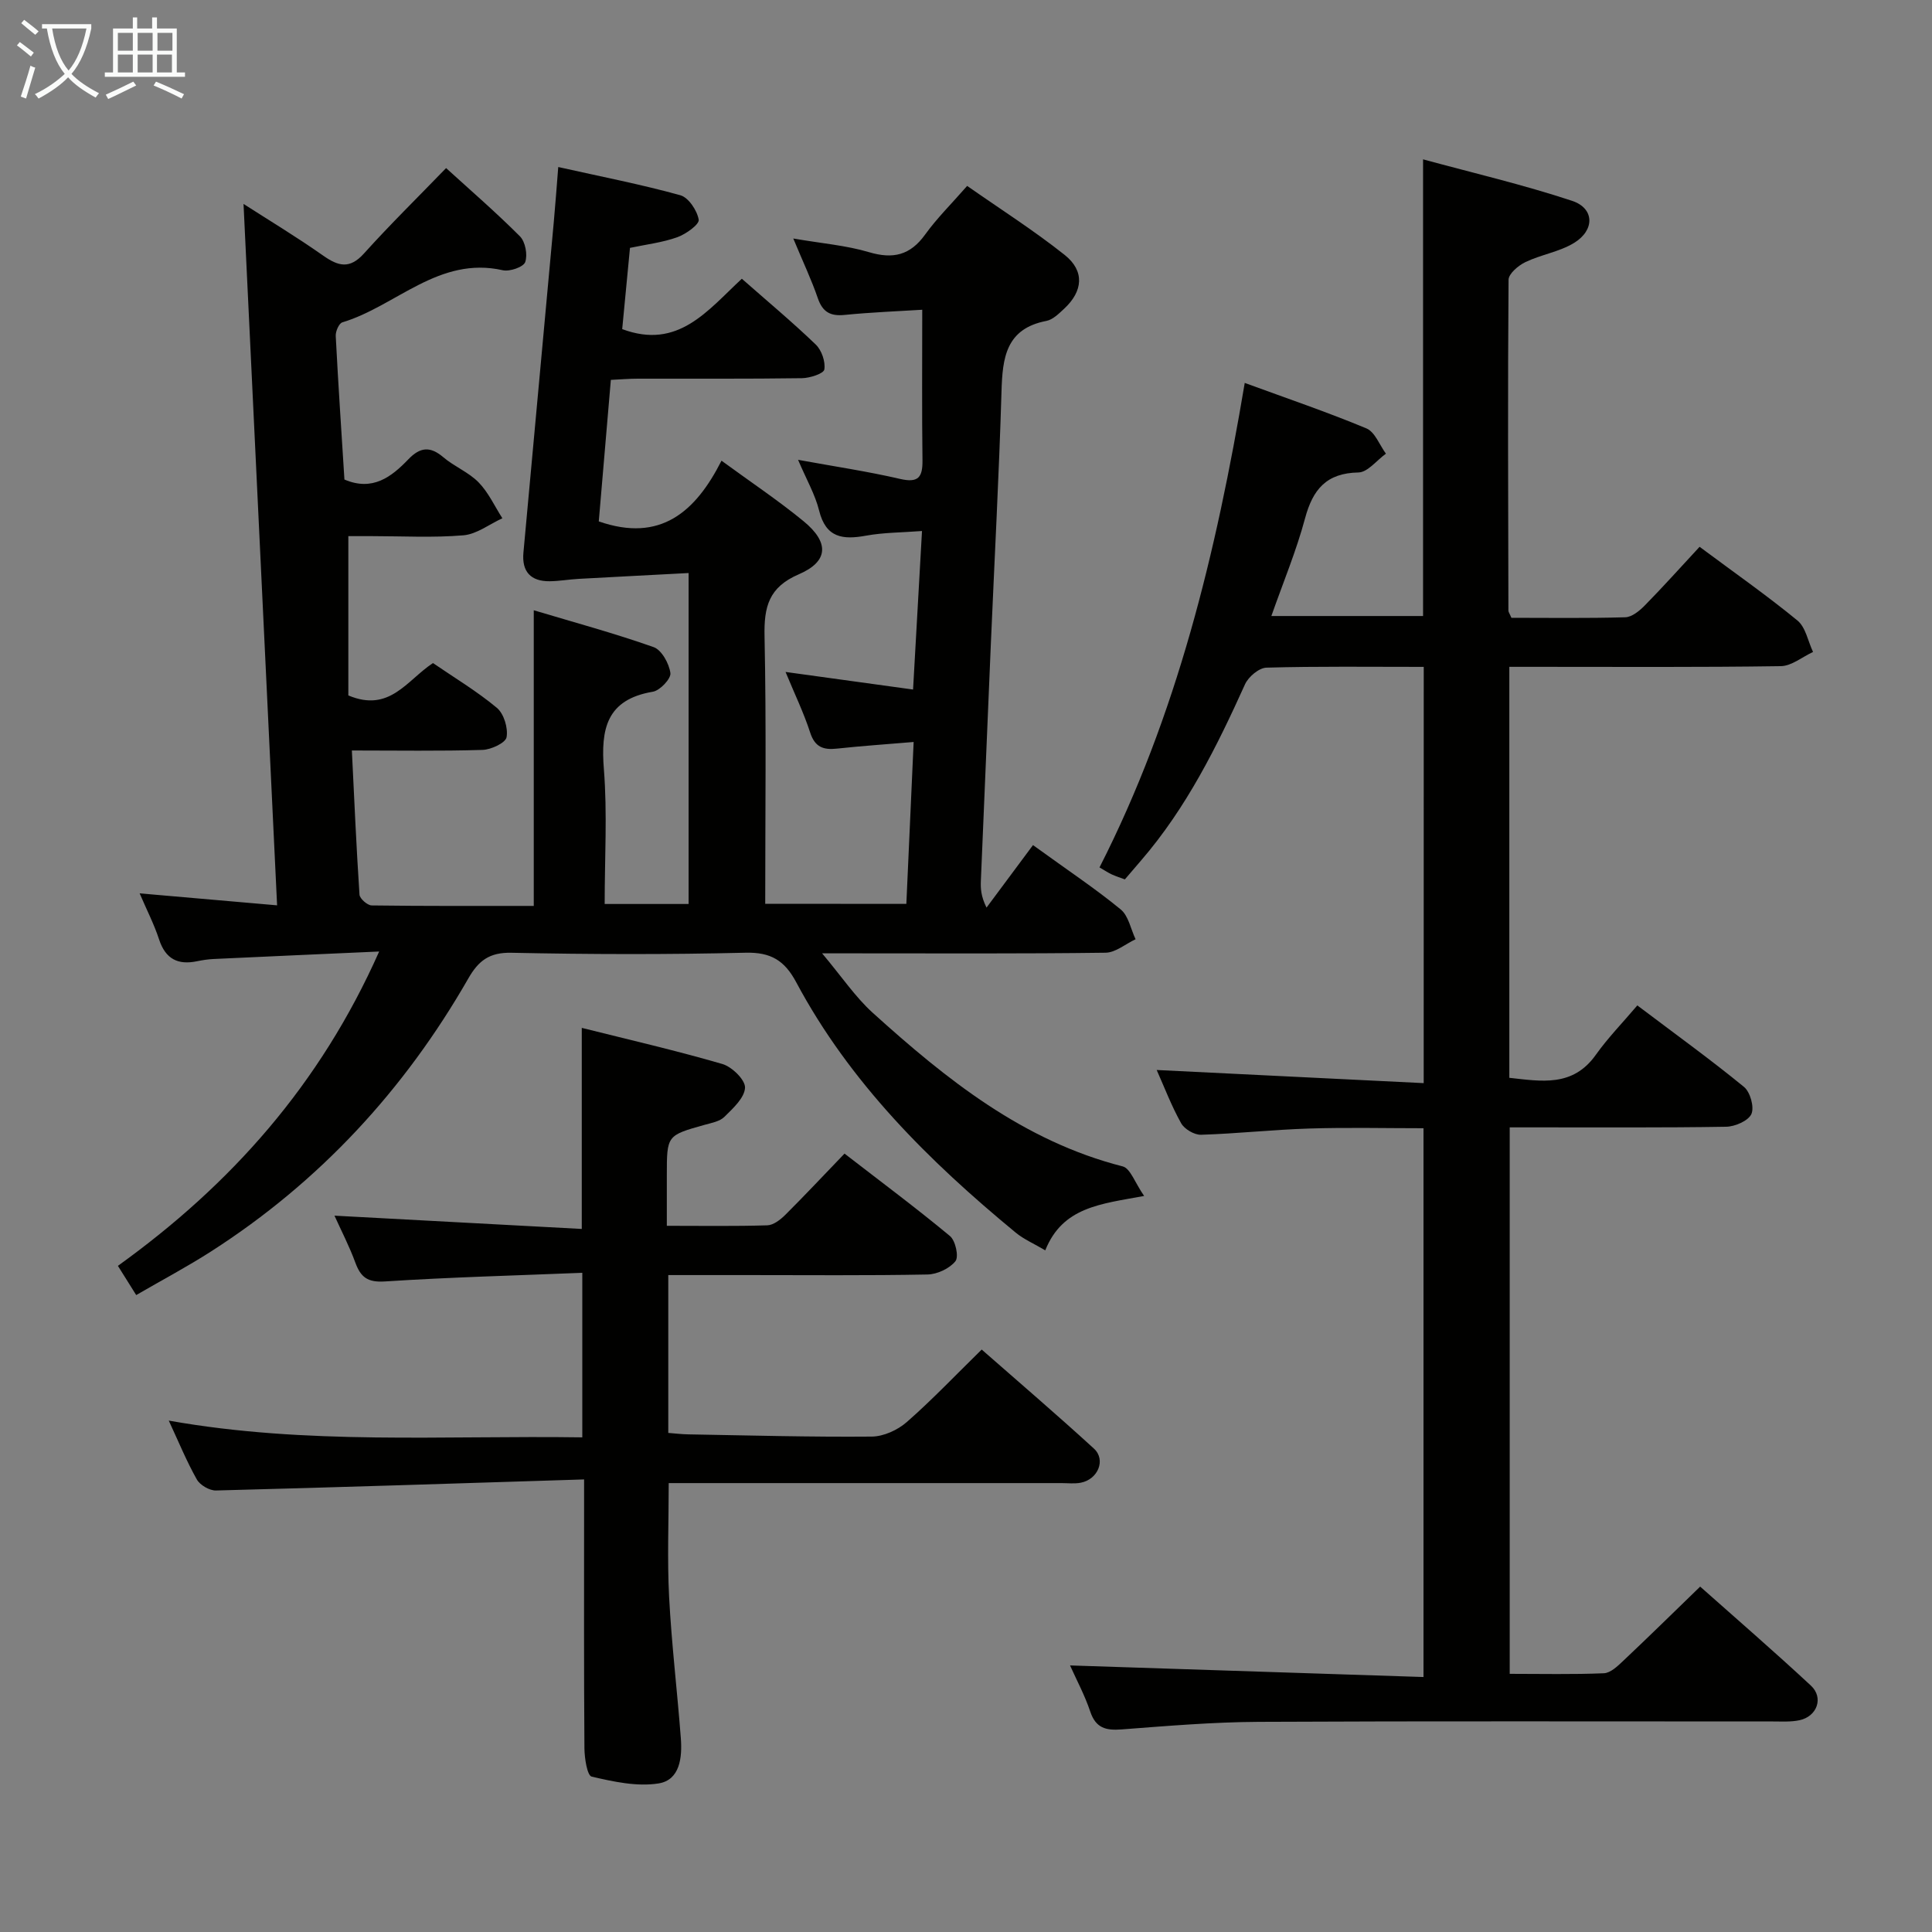 <svg enable-background="new 0 0 400 400" viewBox="0 0 400 400" xmlns="http://www.w3.org/2000/svg"><rect x="0" y="0" width="400" height="400" fill="#808080" stroke="none"/><g fill="#010100"><path d="m187.65 187.14c.5-11.11.99-22.01 1.51-33.52-5.69.48-10.78.82-15.85 1.37-2.81.31-4.58-.27-5.57-3.31-1.32-4.08-3.21-7.98-5.1-12.56 8.92 1.23 17.31 2.39 26.4 3.64.61-10.81 1.2-21.35 1.85-32.82-4.16.32-7.93.3-11.57.96-4.81.88-8.33.48-9.73-5.19-.82-3.31-2.6-6.38-4.36-10.51 7.62 1.39 14.42 2.4 21.1 3.95 3.8.88 4.7-.32 4.66-3.86-.13-10.12-.05-20.24-.05-31.16-4.96.31-10.52.52-16.06 1.07-2.98.3-4.58-.6-5.57-3.49-1.28-3.74-2.99-7.33-5.07-12.33 5.9 1.02 10.94 1.42 15.68 2.83 4.99 1.48 8.53.64 11.62-3.65 2.42-3.36 5.41-6.31 8.7-10.07 6.8 4.76 13.77 9.19 20.2 14.3 4.17 3.32 3.79 7.51-.13 11.14-1.09 1.01-2.33 2.25-3.66 2.51-8.41 1.61-9.1 7.66-9.3 14.63-.52 17.46-1.46 34.9-2.21 52.36-.7 16.29-1.38 32.58-2.06 48.87-.07 1.61-.01 3.23 1.17 5.61 3.21-4.31 6.41-8.63 9.62-12.94 7.52 5.44 13.06 9.12 18.16 13.32 1.62 1.33 2.08 4.07 3.08 6.17-2.08.97-4.14 2.77-6.23 2.79-17.33.23-34.66.13-51.99.13-1.77 0-3.53 0-6.68 0 4.07 4.84 6.86 9.03 10.48 12.31 15.25 13.78 31.16 26.55 51.75 31.8 1.6.41 2.54 3.4 4.44 6.12-9.02 1.67-16.87 2.27-20.47 11.26-2.31-1.37-4.42-2.27-6.12-3.67-17.96-14.81-34.35-31.06-45.45-51.85-2.4-4.49-5.24-6.23-10.47-6.1-16.16.39-32.33.35-48.49.01-4.57-.1-6.82 1.65-8.92 5.32-13.22 23.07-30.8 42.11-53.25 56.51-4.88 3.13-10.03 5.86-15.51 9.04-1.28-2.04-2.38-3.79-3.79-6.05 23.36-16.8 41.83-37.46 54.09-65.08-12.12.54-23.18 1.03-34.24 1.55-1.16.05-2.32.23-3.45.46-3.97.83-6.54-.45-7.87-4.5-1.02-3.13-2.55-6.09-4.03-9.55 9.42.82 18.41 1.6 28.46 2.48-2.34-48.87-4.64-96.95-6.95-145.22 5.05 3.25 10.9 6.77 16.47 10.69 3.18 2.24 5.52 2.84 8.47-.43 5.32-5.91 11.01-11.49 17-17.68 4.86 4.43 10.26 9.09 15.29 14.13 1.12 1.13 1.62 3.83 1.09 5.33-.37 1.03-3.2 2.01-4.64 1.69-13.26-2.99-22.09 7.44-33.22 10.79-.7.21-1.42 1.86-1.37 2.81.51 9.93 1.18 19.86 1.8 29.73 5.81 2.49 9.72-.52 13.25-4.2 2.43-2.53 4.51-2.73 7.23-.41 2.27 1.93 5.25 3.1 7.3 5.2 2.04 2.09 3.31 4.92 4.92 7.43-2.68 1.23-5.29 3.29-8.06 3.53-6.29.53-12.65.17-18.98.17-1.66 0-3.32 0-4.85 0v32.98c8.56 3.61 12.1-3.13 17.52-6.7 4.38 3 9.08 5.81 13.23 9.27 1.46 1.22 2.35 4.18 2.01 6.08-.21 1.18-3.21 2.58-4.99 2.63-8.79.27-17.59.12-27.04.12.51 10.35.93 20.11 1.58 29.85.06.83 1.64 2.22 2.53 2.23 11.13.15 22.27.1 33.55.1 0-20.48 0-40.53 0-61.21 8.24 2.47 16.64 4.74 24.82 7.63 1.66.59 3.2 3.4 3.47 5.37.16 1.15-2.15 3.61-3.62 3.86-9.63 1.62-10.82 7.72-10.15 16.09.72 9.1.16 18.3.16 27.86h17.38c0-22.56 0-45.09 0-68.52-7.68.41-15.24.79-22.8 1.21-1.99.11-3.97.47-5.96.49-3.93.04-5.8-1.99-5.44-5.93 2.09-22.83 4.2-45.67 6.29-68.5.33-3.57.58-7.15.92-11.33 8.93 2 17.19 3.6 25.27 5.84 1.7.47 3.48 3.15 3.81 5.06.17.97-2.64 2.99-4.42 3.63-3.07 1.1-6.4 1.49-9.81 2.21-.55 5.81-1.09 11.4-1.61 16.82 11.58 4.32 17.66-3.84 24.77-10.43 5.2 4.58 10.42 8.93 15.3 13.62 1.22 1.17 2.04 3.55 1.78 5.17-.14.85-3 1.78-4.64 1.8-11.33.16-22.66.08-33.99.1-1.79 0-3.57.16-5.57.25-.86 10.15-1.69 19.86-2.5 29.3 12.78 4.45 20.05-2 25.41-12.57 6.07 4.44 11.75 8.23 17 12.54 5.34 4.39 5.18 8.32-.99 10.98-6.24 2.68-7.23 6.74-7.1 12.84.38 18.31.14 36.62.14 55.38 9.86.02 19.38.02 29.22.02z"/><path d="m294.77 138.07c-11.25 0-21.91-.14-32.56.16-1.55.04-3.74 1.89-4.44 3.44-5.84 12.93-12.12 25.56-21.46 36.41-1.08 1.26-2.16 2.51-3.42 3.99-.94-.35-1.85-.64-2.71-1.03-.74-.34-1.42-.81-2.54-1.45 16.01-31.41 24.16-65.12 30.07-100.31 8.87 3.25 17.15 6.06 25.2 9.42 1.76.74 2.71 3.43 4.03 5.23-1.9 1.36-3.77 3.85-5.69 3.89-6.65.12-9.45 3.52-11.06 9.52-1.79 6.68-4.48 13.12-6.97 20.2h31.41c0-31.18 0-62.26 0-94.55 10.31 2.81 20.73 5.24 30.85 8.59 4.65 1.54 4.75 6.05.42 8.71-3.03 1.85-6.82 2.41-10.07 3.97-1.47.7-3.49 2.41-3.5 3.67-.18 22.83-.08 45.66-.03 68.49 0 .3.24.59.62 1.49 7.68 0 15.63.12 23.57-.11 1.39-.04 2.96-1.34 4.05-2.45 3.84-3.91 7.5-8 11.34-12.14 7.3 5.43 13.98 10.1 20.26 15.26 1.71 1.4 2.18 4.3 3.23 6.51-2.23 1.03-4.44 2.91-6.68 2.94-16.83.25-33.66.14-50.5.14-1.8 0-3.6 0-5.7 0v85.09c6.6.71 13.12 1.98 17.9-4.75 2.5-3.52 5.55-6.64 8.6-10.24 8.2 6.19 15.31 11.32 22.08 16.87 1.3 1.06 2.17 4.19 1.54 5.61-.63 1.41-3.39 2.61-5.23 2.64-13.16.22-26.33.12-39.5.13-1.64 0-3.28 0-5.31 0v113.14c6.58 0 13.05.15 19.49-.12 1.39-.06 2.87-1.49 4.03-2.59 5.21-4.91 10.32-9.93 15.91-15.35 7.43 6.6 15.3 13.41 22.92 20.49 2.71 2.51 1.29 6.41-2.38 7.18-1.77.37-3.65.25-5.48.25-35.5.01-71-.1-106.5.08-9.46.05-18.93.85-28.37 1.57-3.23.24-5.31-.27-6.46-3.68-1.14-3.41-2.87-6.62-4.19-9.57 24.5.8 48.68 1.6 73.18 2.4 0-38.39 0-75.66 0-113.62-7.86 0-15.77-.19-23.67.06-7.47.23-14.92 1.06-22.39 1.29-1.39.04-3.44-1.17-4.12-2.39-2.01-3.59-3.48-7.48-5.06-11.02 18.49.91 36.8 1.81 55.28 2.72.01-29.42.01-57.52.01-86.18z"/><path d="m120.93 306.3c-26 .82-51.11 1.64-76.22 2.29-1.33.03-3.29-1.11-3.95-2.27-2.12-3.75-3.76-7.77-5.82-12.2 28.55 5.09 56.93 3.05 85.62 3.47 0-11.33 0-22.19 0-34.07-13.73.56-27.32.91-40.87 1.79-3.56.23-5-.85-6.12-3.9-1.25-3.41-2.94-6.66-4.32-9.72 17.08.92 34.06 1.83 51.2 2.75 0-14.41 0-27.65 0-41.63 9.7 2.43 19.48 4.68 29.11 7.48 1.99.58 4.76 3.29 4.69 4.91-.1 2.1-2.49 4.27-4.27 6.03-.97.96-2.68 1.26-4.12 1.66-7.79 2.19-7.8 2.17-7.8 10.42v10.48c7.25 0 14.04.11 20.81-.1 1.26-.04 2.7-1.16 3.69-2.14 4.01-3.99 7.87-8.12 12.29-12.71 7.56 5.85 14.85 11.27 21.83 17.07 1.15.95 1.87 4.29 1.13 5.21-1.22 1.52-3.76 2.71-5.78 2.75-12.49.24-25 .12-37.49.12-5.3 0-10.59 0-16.18 0v32.68c1.34.1 2.76.28 4.18.3 12.65.22 25.29.57 37.94.46 2.46-.02 5.36-1.35 7.25-3 5.25-4.6 10.08-9.69 15.52-15.02 7.62 6.69 15.55 13.47 23.24 20.51 2.53 2.32.83 6.38-2.73 7.06-1.29.25-2.66.08-3.99.08-25.16 0-50.33 0-75.49 0-1.82 0-3.63 0-5.83 0 0 8.05-.32 15.81.08 23.54.51 9.78 1.69 19.52 2.43 29.29.3 3.96-.17 8.64-4.61 9.35-4.46.71-9.33-.36-13.85-1.41-.93-.22-1.48-3.81-1.5-5.85-.12-16.33-.07-32.66-.07-48.99 0-1.79 0-3.58 0-6.69z"/></g><path d="m6.4 11.7c-1-.8-1.9-1.6-2.9-2.3l.6-.7c.9.7 1.9 1.4 2.9 2.2zm-2.1 8.3c.7-2.1 1.4-4.2 2-6.4.2.1.6.3 1 .4-.7 2.3-1.3 4.4-1.9 6.4zm3-12.8c-1.1-.9-2.1-1.7-2.9-2.4l.6-.7c1 .8 2 1.5 3 2.4zm1.4-1.3v-.9h10.2v.9c-.9 4.2-2.3 7.3-4.1 9.4 1.3 1.4 3.2 2.7 5.7 4-.2.2-.4.5-.7.9-2.5-1.4-4.4-2.7-5.7-4.2-1.4 1.5-3.5 3-6.1 4.4 0 0 0 0-.1-.1-.3-.4-.5-.7-.7-.8 2.7-1.3 4.7-2.8 6.2-4.2-1.8-2.2-3-5.3-3.7-9.4zm9.2 0h-7.1c.6 3.8 1.7 6.7 3.4 8.7 1.7-2 2.9-4.8 3.7-8.7z" fill="#fafbfa"/><path d="m31.6 3.6h.9v2.3h4.1v9.1h1.7v.9h-16.6v-.9h1.7v-9.1h4.1v-2.3h.9v2.3h3.1v-2.3zm-4 13.3.6.8c-1.9.9-3.8 1.9-5.8 2.8-.2-.3-.3-.6-.5-.9 2-.9 3.9-1.8 5.7-2.7zm-3.2-10.1v3.7h3.1v-3.7zm0 4.5v3.7h3.1v-3.7zm4.1-4.5v3.7h3.1v-3.7zm0 4.5v3.7h3.1v-3.7zm9.1 9.1c-2.1-1.1-4.1-2-5.8-2.7l.5-.8c2.2.9 4.1 1.8 5.8 2.6zm-1.9-13.6h-3.1v3.7h3.1zm-3.2 4.5v3.7h3.1v-3.7z" fill="#fafbfa"/></svg>